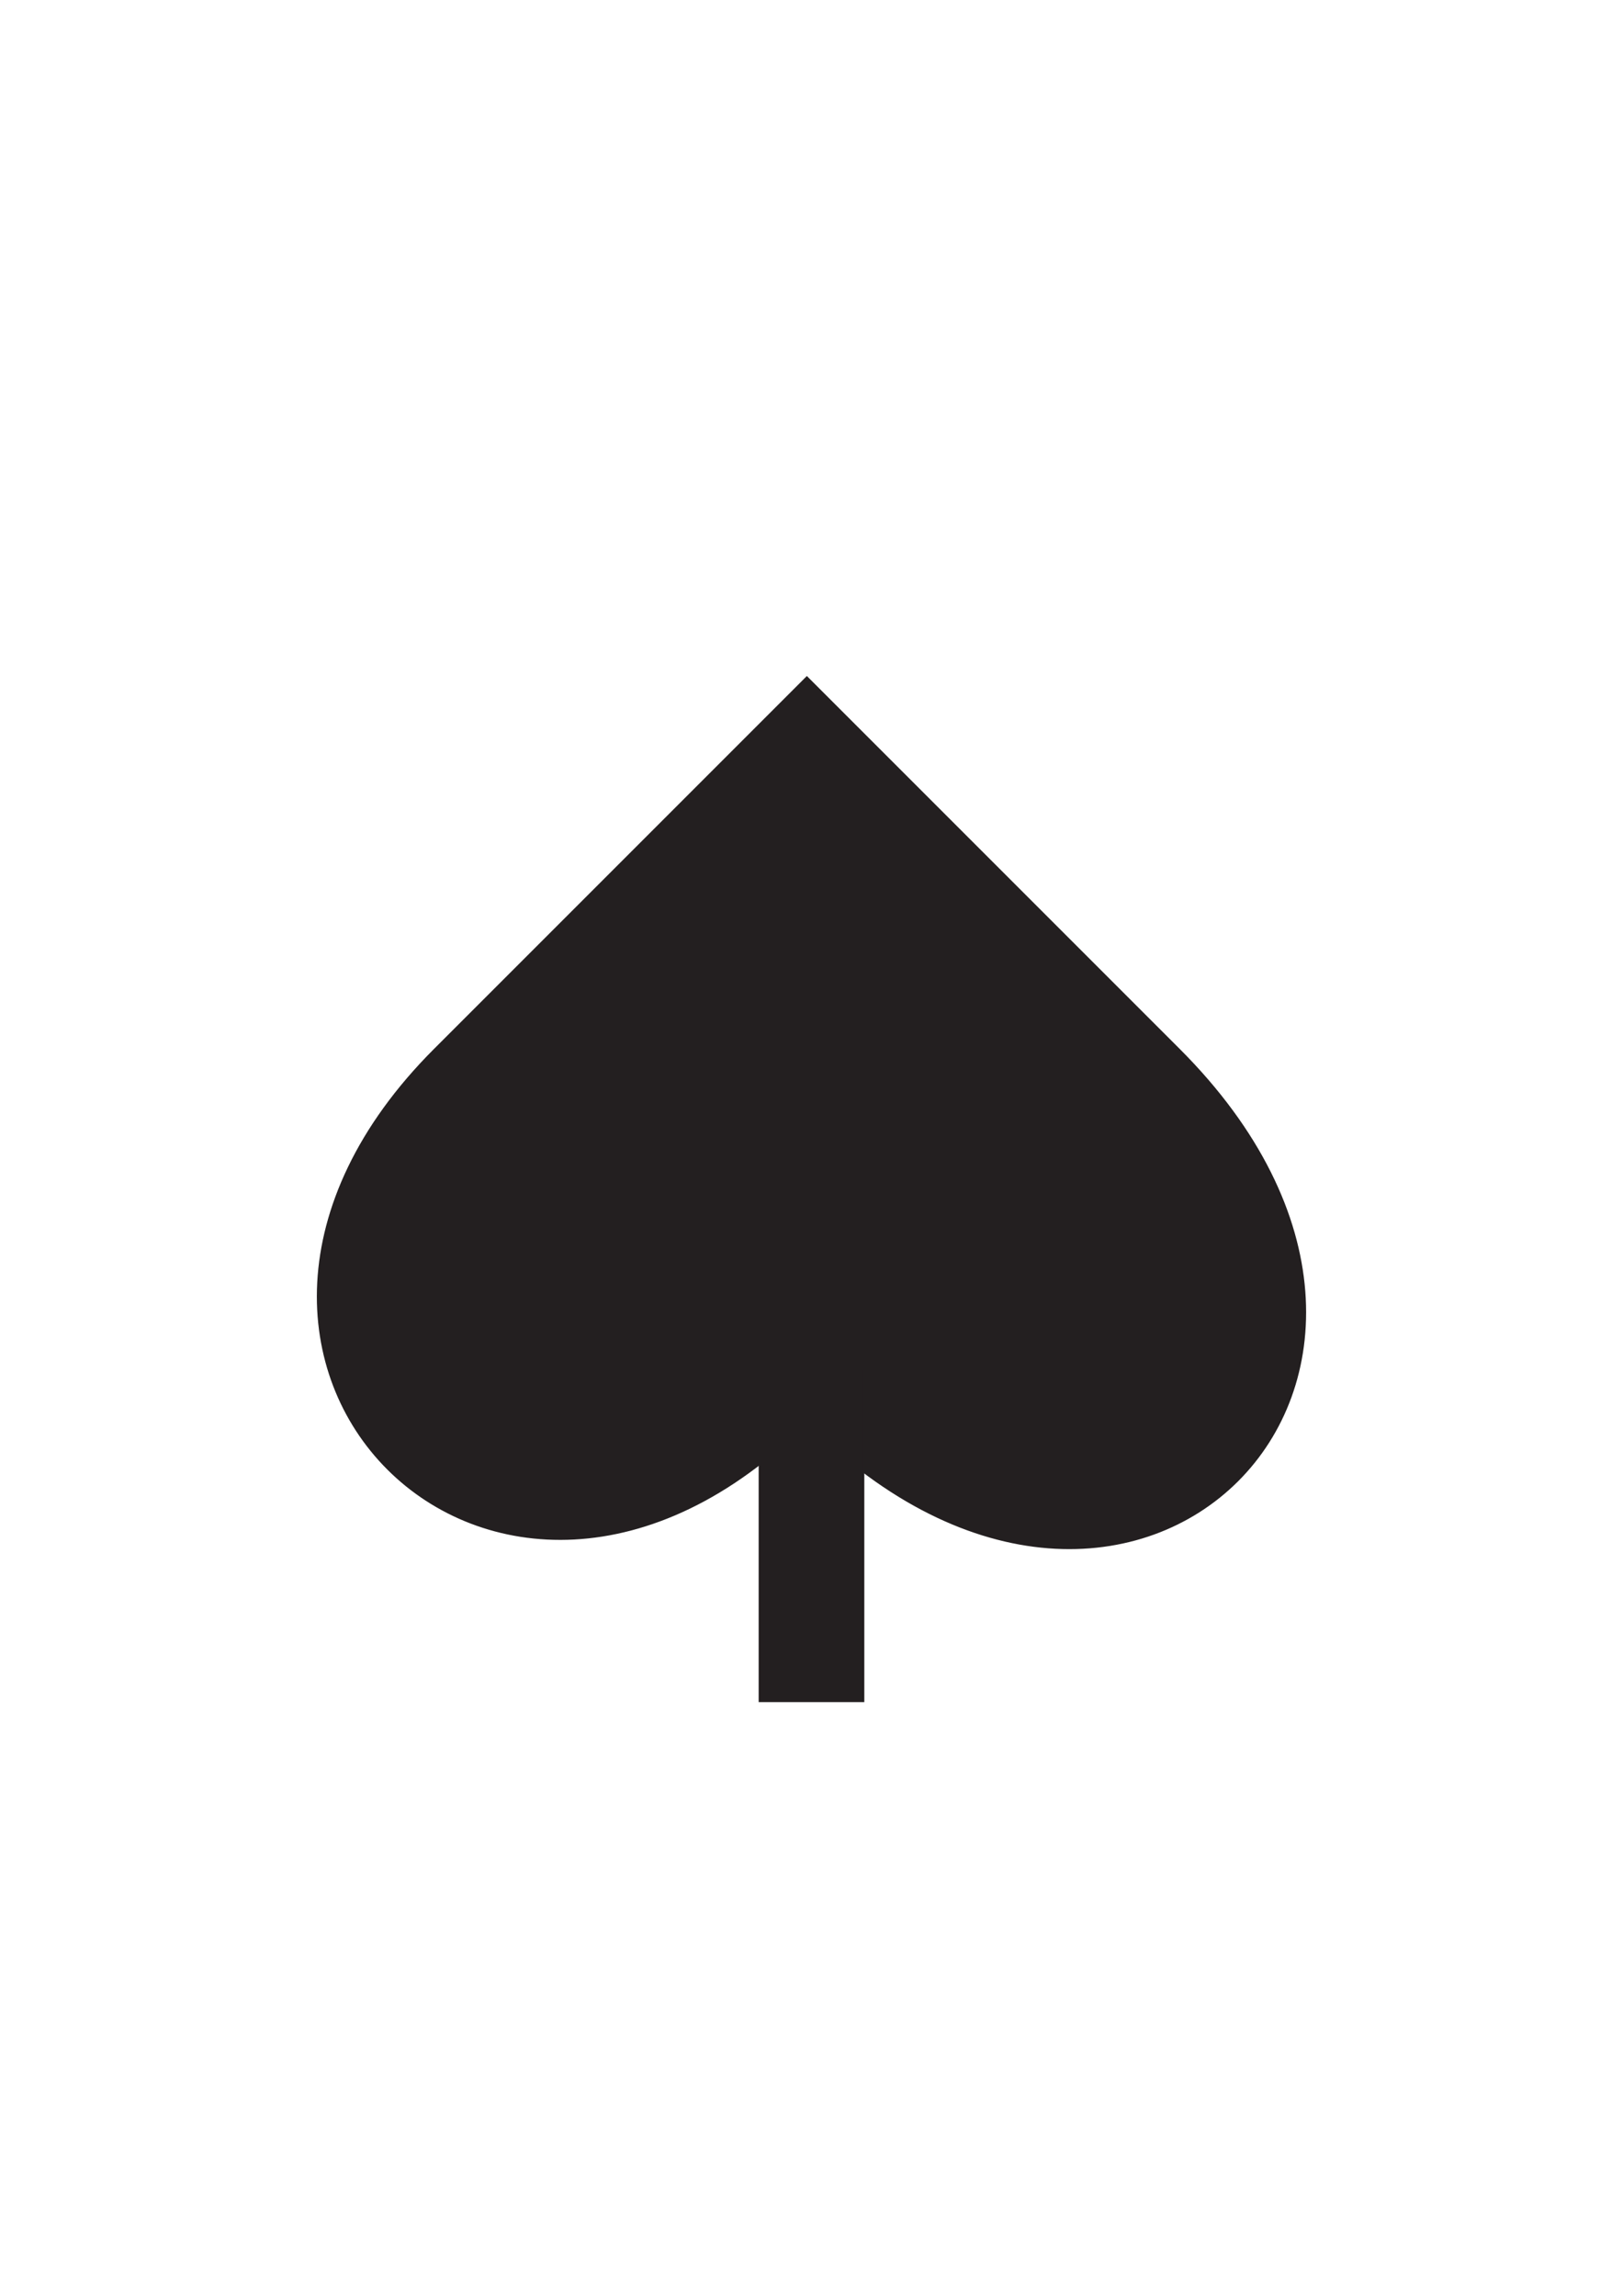 <?xml version="1.0" encoding="UTF-8"?>
<svg xmlns="http://www.w3.org/2000/svg" version="1.1" viewBox="0 0 595.28 841.89">
  <defs>
    <style>
      .cls-1 {
        fill: #231f20;
        stroke: #231f20;
        stroke-miterlimit: 10;
      }
    </style>
  </defs>
  <!-- Generator: Adobe Illustrator 28.7.1, SVG Export Plug-In . SVG Version: 1.2.0 Build 142)  -->
  <g>
    <g id="Layer_1">
      <path class="cls-1" d="M295.94,248.6l136.37,136.37c119.55,119.55-16.81,255.92-136.37,136.37-113.82,113.82-250.19-22.55-136.37-136.37l136.37-136.37Z"/>
      <rect class="cls-1" x="278.76" y="501.83" width="37.75" height="121.85"/>
    </g>
  </g>
</svg>